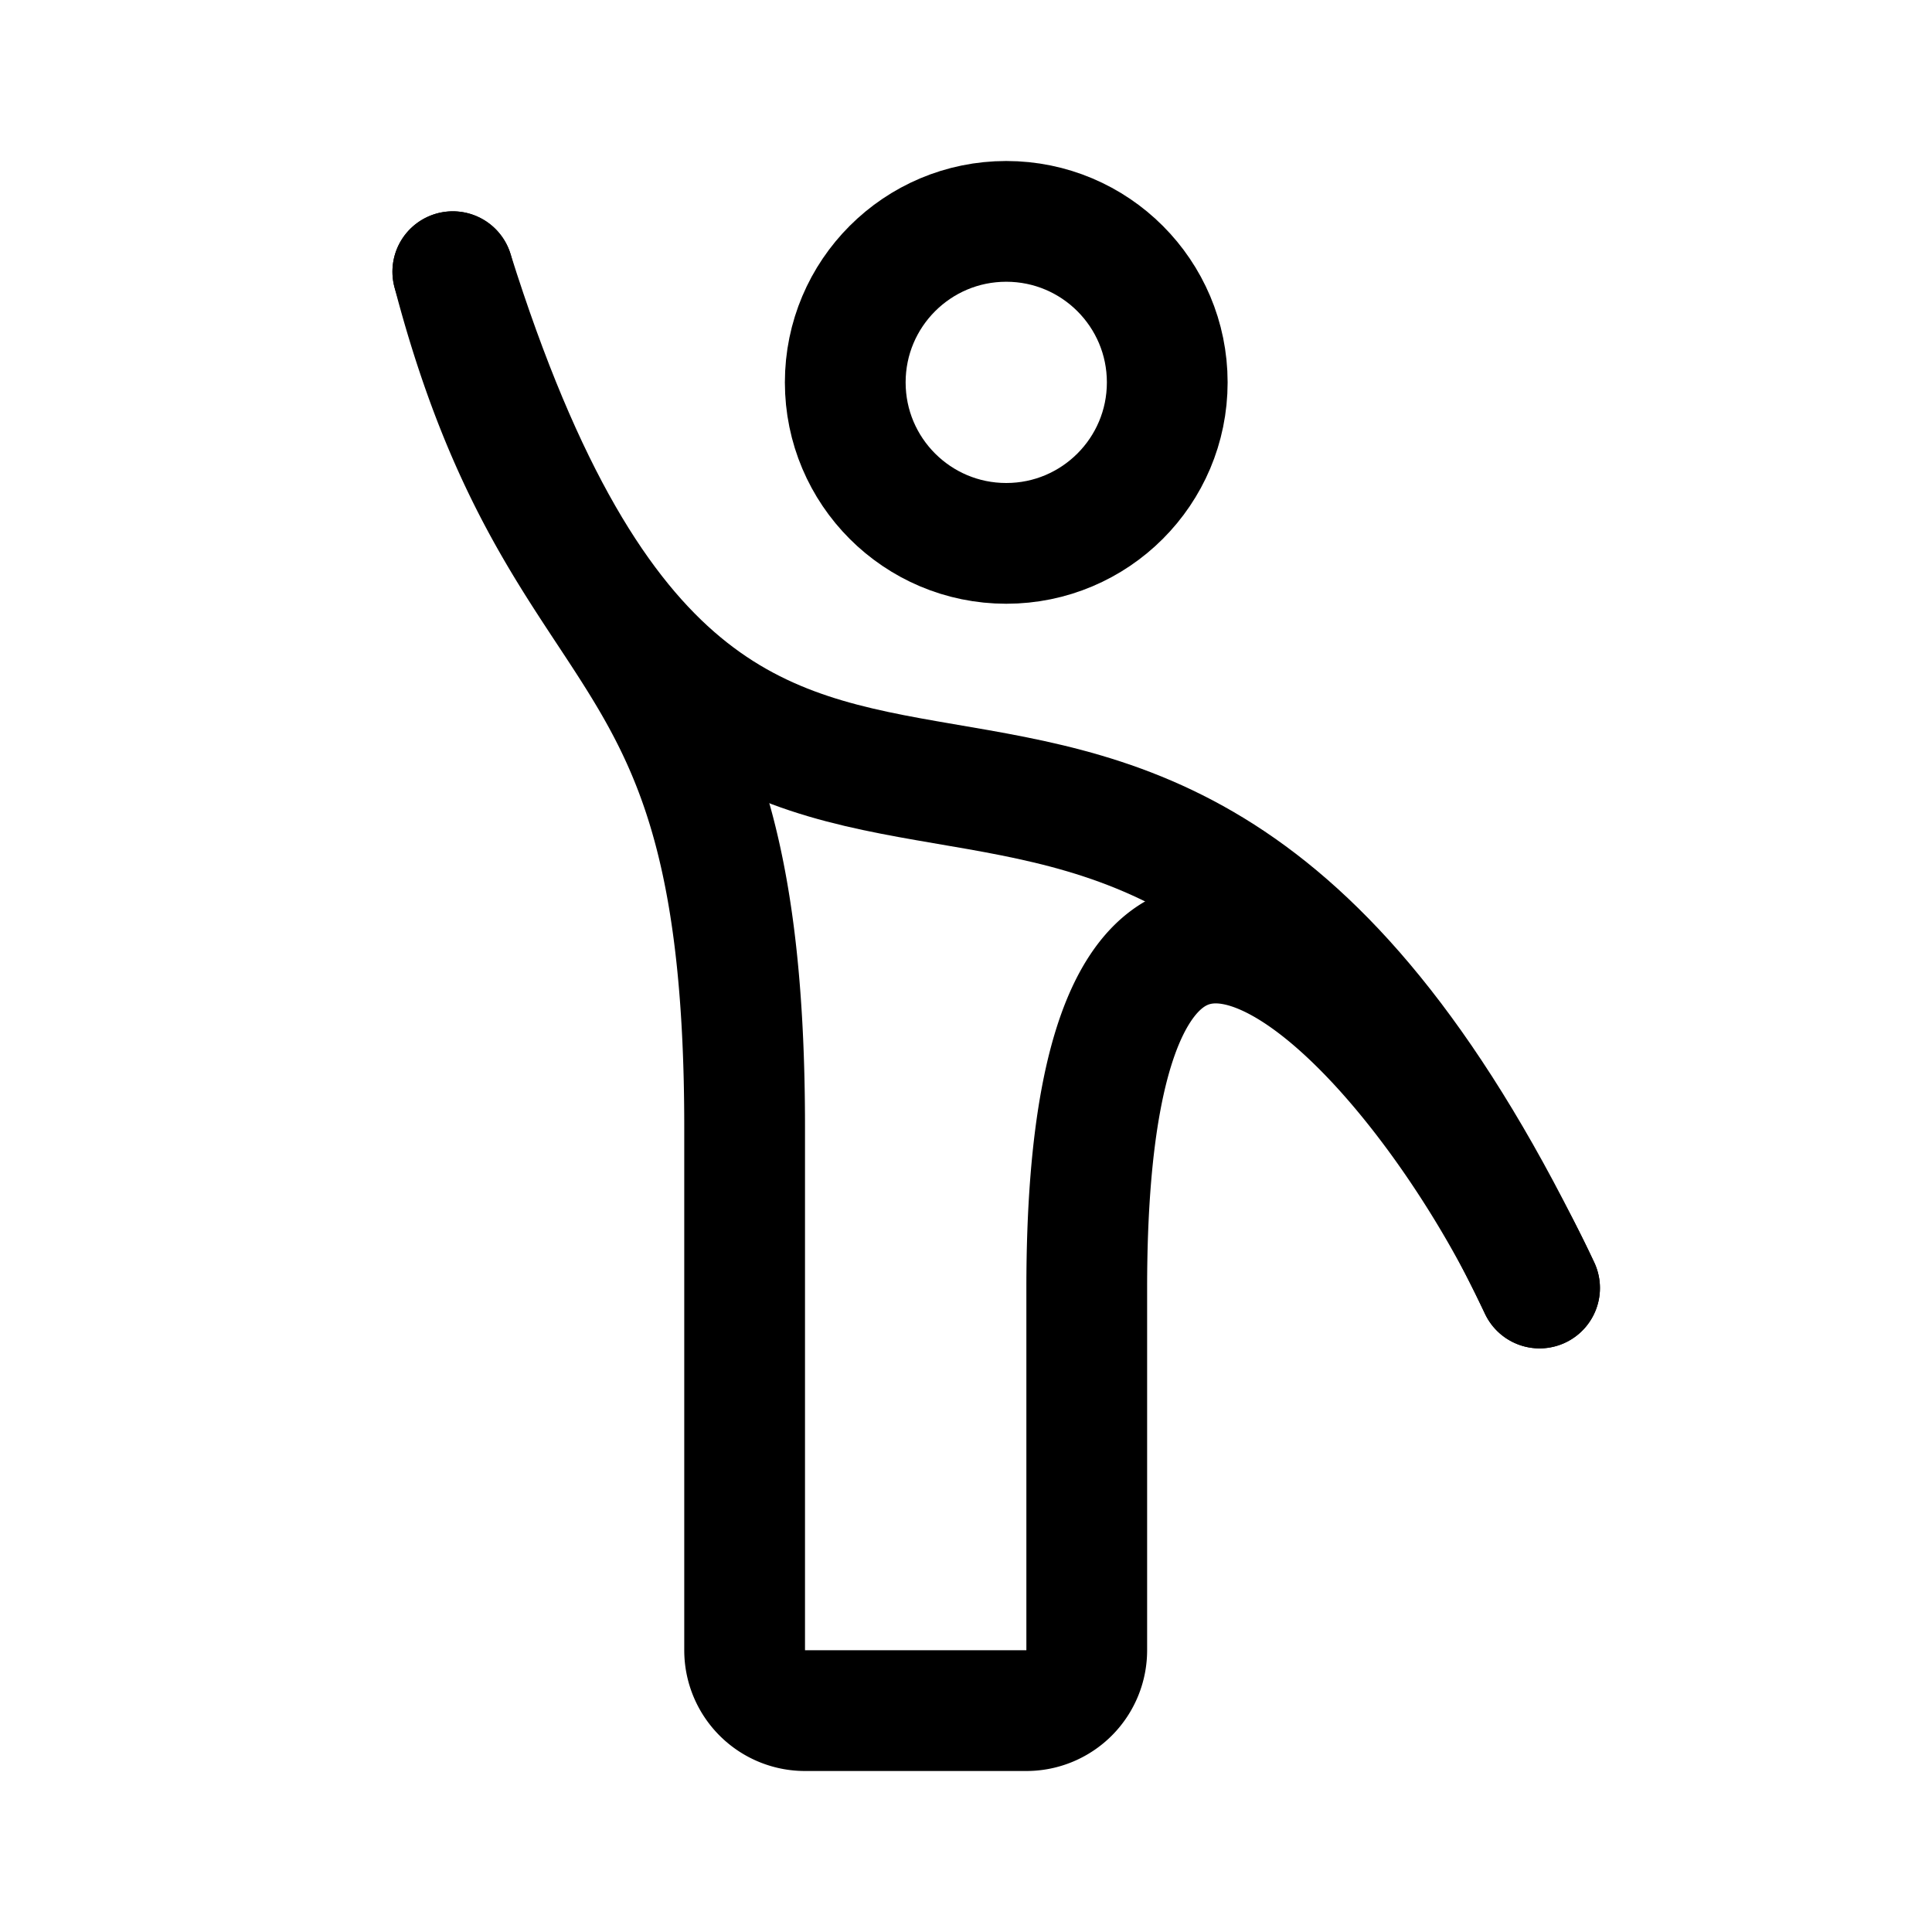 <svg width="192" height="192" viewBox="0 0 192 192" fill="none" xmlns="http://www.w3.org/2000/svg"><path d="M45 27c11 42 29 33 29 85v52a6 6 0 0 0 6 6h22a6 6 0 0 0 6-6v-36c0-62 33-26 45 0" stroke="#000" stroke-width="12" stroke-linecap="round" stroke-linejoin="round"/><path d="M153 128C111 40 73 116 45 27" stroke="#000" stroke-width="12" stroke-linecap="round" stroke-linejoin="round"/><circle cx="100" cy="38" r="16" stroke="#000" stroke-width="12" stroke-linecap="round" stroke-linejoin="round"/></svg>